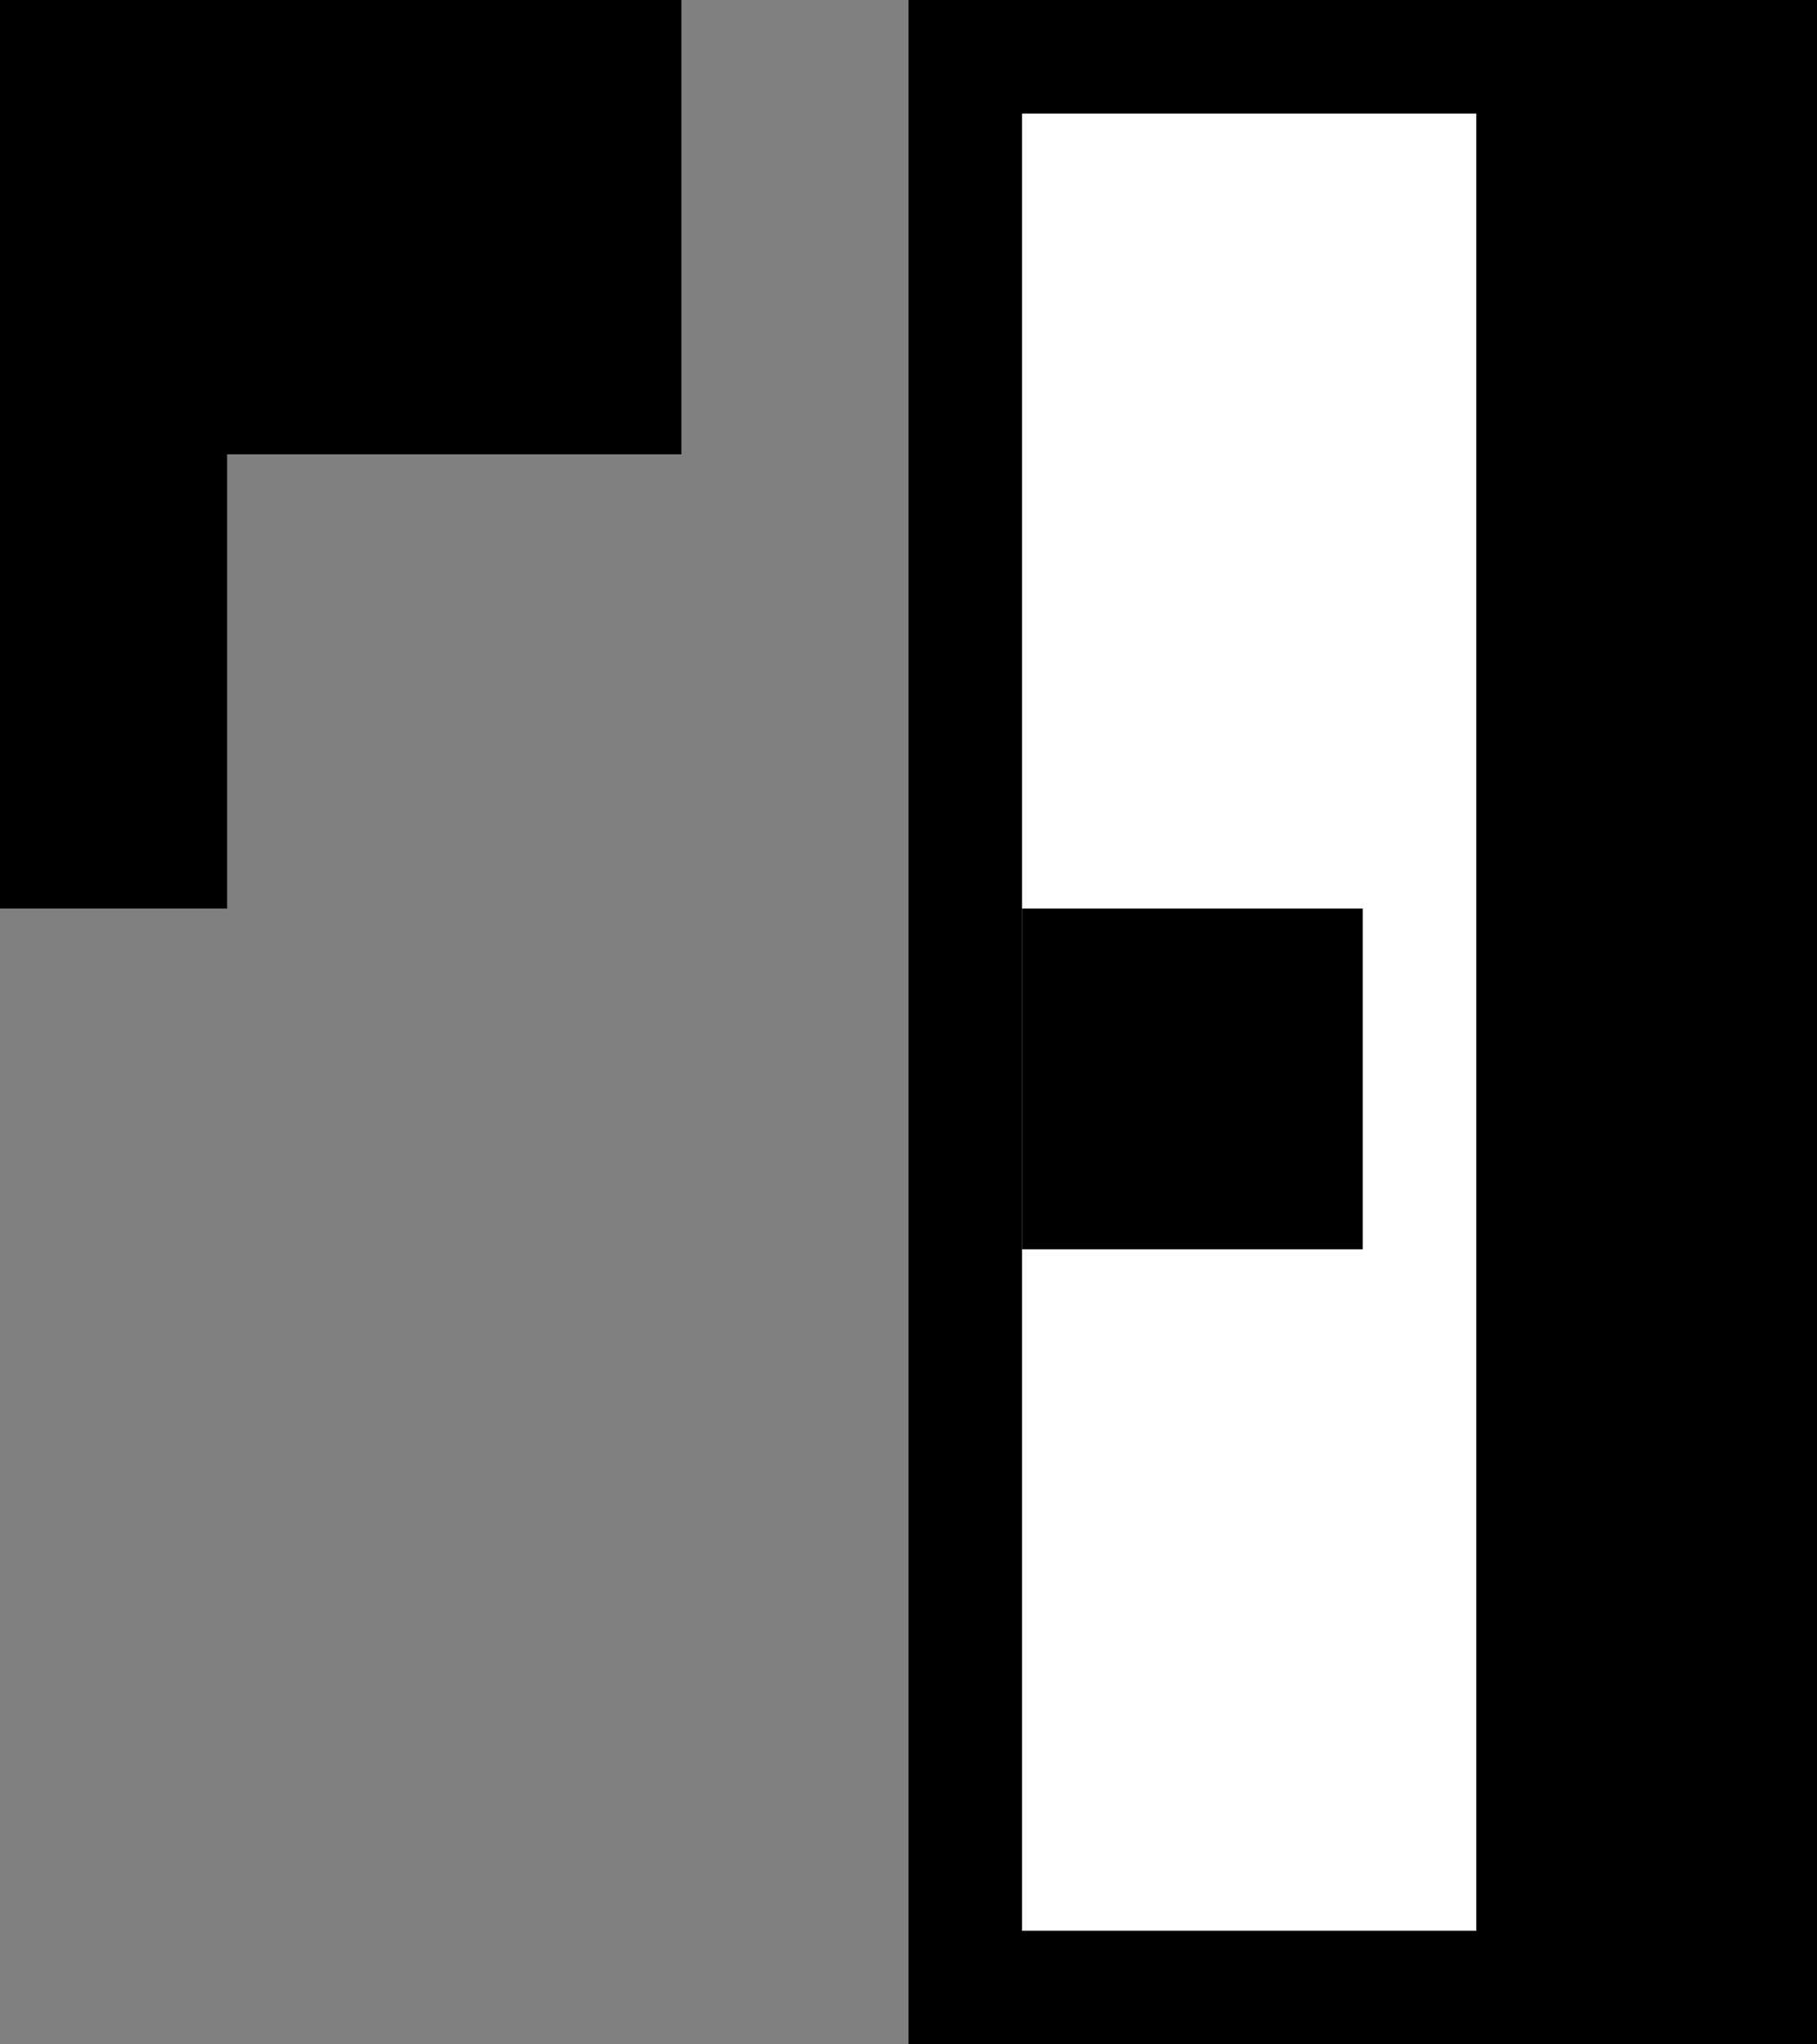<svg xmlns="http://www.w3.org/2000/svg" width="16" height="18" version="1.0"><rect width="100%" height="100%" fill="#808080" stroke="none"/><path d="M8 0h8v18H8z"/><path fill="#fff" d="M9 1h4v16H9z"/><path d="M6 0v4H2v4H0V0h6zM9 8h3v3H9z"/></svg>
